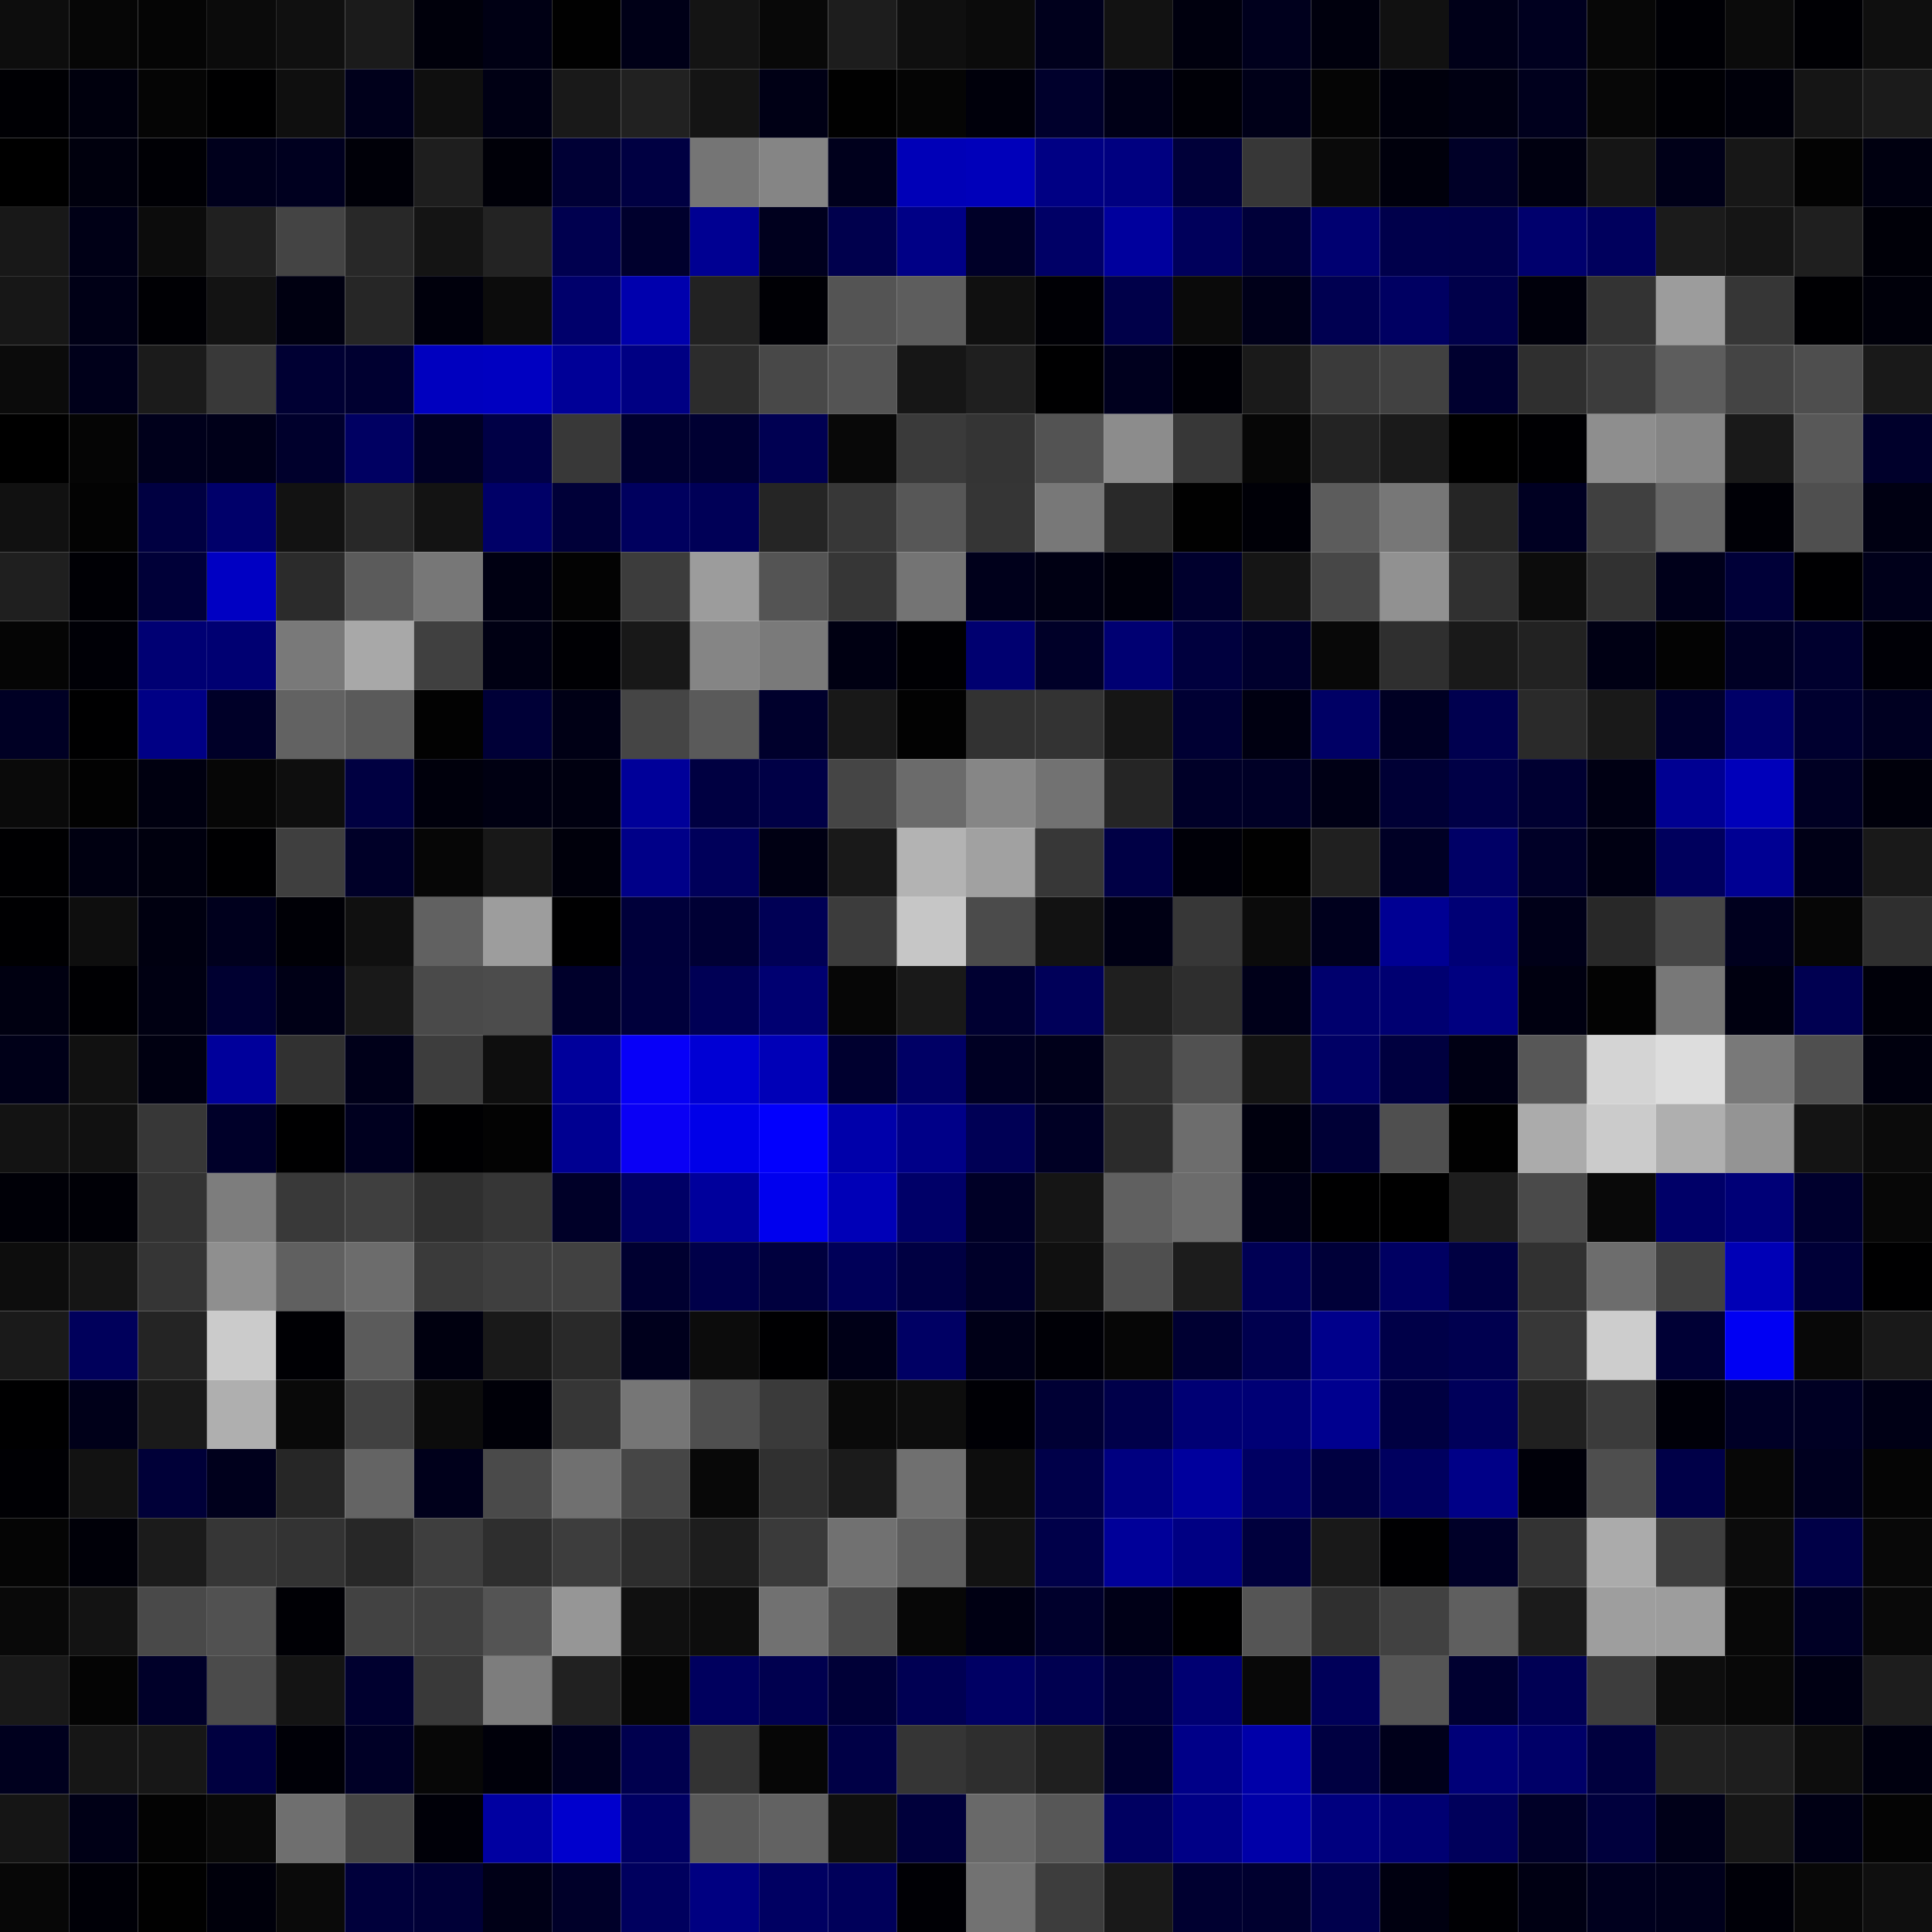 <svg xmlns="http://www.w3.org/2000/svg" width="56" height="56" viewBox="0 0 56 56"><g class="weights_image" id="node-181" stroke="none"><rect x="0" y="0" width="2" height="2" fill="#0d0d0d"/><rect x="2" y="0" width="2" height="2" fill="#060606"/><rect x="4" y="0" width="2" height="2" fill="#050505"/><rect x="6" y="0" width="2" height="2" fill="#0b0b0b"/><rect x="8" y="0" width="2" height="2" fill="#101010"/><rect x="10" y="0" width="2" height="2" fill="#1b1b1b"/><rect x="12" y="0" width="2" height="2" fill="#00000b"/><rect x="14" y="0" width="2" height="2" fill="#000014"/><rect x="16" y="0" width="2" height="2" fill="#010101"/><rect x="18" y="0" width="2" height="2" fill="#000017"/><rect x="20" y="0" width="2" height="2" fill="#141414"/><rect x="22" y="0" width="2" height="2" fill="#080808"/><rect x="24" y="0" width="2" height="2" fill="#1d1d1d"/><rect x="26" y="0" width="2" height="2" fill="#0f0f0f"/><rect x="28" y="0" width="2" height="2" fill="#0b0b0b"/><rect x="30" y="0" width="2" height="2" fill="#00001c"/><rect x="32" y="0" width="2" height="2" fill="#121212"/><rect x="34" y="0" width="2" height="2" fill="#00000e"/><rect x="36" y="0" width="2" height="2" fill="#00001d"/><rect x="38" y="0" width="2" height="2" fill="#00000d"/><rect x="40" y="0" width="2" height="2" fill="#111111"/><rect x="42" y="0" width="2" height="2" fill="#000018"/><rect x="44" y="0" width="2" height="2" fill="#00001f"/><rect x="46" y="0" width="2" height="2" fill="#070707"/><rect x="48" y="0" width="2" height="2" fill="#000005"/><rect x="50" y="0" width="2" height="2" fill="#0b0b0b"/><rect x="52" y="0" width="2" height="2" fill="#000004"/><rect x="54" y="0" width="2" height="2" fill="#0f0f0f"/><rect x="0" y="2" width="2" height="2" fill="#000004"/><rect x="2" y="2" width="2" height="2" fill="#00000d"/><rect x="4" y="2" width="2" height="2" fill="#050505"/><rect x="6" y="2" width="2" height="2" fill="#000001"/><rect x="8" y="2" width="2" height="2" fill="#0f0f0f"/><rect x="10" y="2" width="2" height="2" fill="#00001b"/><rect x="12" y="2" width="2" height="2" fill="#0f0f0f"/><rect x="14" y="2" width="2" height="2" fill="#000014"/><rect x="16" y="2" width="2" height="2" fill="#191919"/><rect x="18" y="2" width="2" height="2" fill="#212121"/><rect x="20" y="2" width="2" height="2" fill="#141414"/><rect x="22" y="2" width="2" height="2" fill="#000015"/><rect x="24" y="2" width="2" height="2" fill="#010101"/><rect x="26" y="2" width="2" height="2" fill="#050505"/><rect x="28" y="2" width="2" height="2" fill="#00000b"/><rect x="30" y="2" width="2" height="2" fill="#00002c"/><rect x="32" y="2" width="2" height="2" fill="#000017"/><rect x="34" y="2" width="2" height="2" fill="#000007"/><rect x="36" y="2" width="2" height="2" fill="#000018"/><rect x="38" y="2" width="2" height="2" fill="#050505"/><rect x="40" y="2" width="2" height="2" fill="#00000c"/><rect x="42" y="2" width="2" height="2" fill="#000012"/><rect x="44" y="2" width="2" height="2" fill="#00001d"/><rect x="46" y="2" width="2" height="2" fill="#070707"/><rect x="48" y="2" width="2" height="2" fill="#000005"/><rect x="50" y="2" width="2" height="2" fill="#00000a"/><rect x="52" y="2" width="2" height="2" fill="#151515"/><rect x="54" y="2" width="2" height="2" fill="#1b1b1b"/><rect x="0" y="4" width="2" height="2" fill="#000000"/><rect x="2" y="4" width="2" height="2" fill="#00000d"/><rect x="4" y="4" width="2" height="2" fill="#000005"/><rect x="6" y="4" width="2" height="2" fill="#00001c"/><rect x="8" y="4" width="2" height="2" fill="#00001f"/><rect x="10" y="4" width="2" height="2" fill="#000008"/><rect x="12" y="4" width="2" height="2" fill="#1e1e1e"/><rect x="14" y="4" width="2" height="2" fill="#000008"/><rect x="16" y="4" width="2" height="2" fill="#000035"/><rect x="18" y="4" width="2" height="2" fill="#000042"/><rect x="20" y="4" width="2" height="2" fill="#757575"/><rect x="22" y="4" width="2" height="2" fill="#858585"/><rect x="24" y="4" width="2" height="2" fill="#00001c"/><rect x="26" y="4" width="2" height="2" fill="#0000b7"/><rect x="28" y="4" width="2" height="2" fill="#0000ba"/><rect x="30" y="4" width="2" height="2" fill="#000084"/><rect x="32" y="4" width="2" height="2" fill="#000080"/><rect x="34" y="4" width="2" height="2" fill="#000039"/><rect x="36" y="4" width="2" height="2" fill="#373737"/><rect x="38" y="4" width="2" height="2" fill="#0a0a0a"/><rect x="40" y="4" width="2" height="2" fill="#00000c"/><rect x="42" y="4" width="2" height="2" fill="#000027"/><rect x="44" y="4" width="2" height="2" fill="#000010"/><rect x="46" y="4" width="2" height="2" fill="#151515"/><rect x="48" y="4" width="2" height="2" fill="#000018"/><rect x="50" y="4" width="2" height="2" fill="#171717"/><rect x="52" y="4" width="2" height="2" fill="#030303"/><rect x="54" y="4" width="2" height="2" fill="#000010"/><rect x="0" y="6" width="2" height="2" fill="#181818"/><rect x="2" y="6" width="2" height="2" fill="#000016"/><rect x="4" y="6" width="2" height="2" fill="#0c0c0c"/><rect x="6" y="6" width="2" height="2" fill="#202020"/><rect x="8" y="6" width="2" height="2" fill="#444444"/><rect x="10" y="6" width="2" height="2" fill="#282828"/><rect x="12" y="6" width="2" height="2" fill="#141414"/><rect x="14" y="6" width="2" height="2" fill="#232323"/><rect x="16" y="6" width="2" height="2" fill="#00004f"/><rect x="18" y="6" width="2" height="2" fill="#00002d"/><rect x="20" y="6" width="2" height="2" fill="#000092"/><rect x="22" y="6" width="2" height="2" fill="#00001e"/><rect x="24" y="6" width="2" height="2" fill="#00004d"/><rect x="26" y="6" width="2" height="2" fill="#000086"/><rect x="28" y="6" width="2" height="2" fill="#000028"/><rect x="30" y="6" width="2" height="2" fill="#000066"/><rect x="32" y="6" width="2" height="2" fill="#00009d"/><rect x="34" y="6" width="2" height="2" fill="#00005b"/><rect x="36" y="6" width="2" height="2" fill="#000039"/><rect x="38" y="6" width="2" height="2" fill="#000071"/><rect x="40" y="6" width="2" height="2" fill="#00004b"/><rect x="42" y="6" width="2" height="2" fill="#00004a"/><rect x="44" y="6" width="2" height="2" fill="#00006d"/><rect x="46" y="6" width="2" height="2" fill="#00005d"/><rect x="48" y="6" width="2" height="2" fill="#1b1b1b"/><rect x="50" y="6" width="2" height="2" fill="#151515"/><rect x="52" y="6" width="2" height="2" fill="#1f1f1f"/><rect x="54" y="6" width="2" height="2" fill="#000008"/><rect x="0" y="8" width="2" height="2" fill="#171717"/><rect x="2" y="8" width="2" height="2" fill="#000016"/><rect x="4" y="8" width="2" height="2" fill="#000004"/><rect x="6" y="8" width="2" height="2" fill="#131313"/><rect x="8" y="8" width="2" height="2" fill="#000011"/><rect x="10" y="8" width="2" height="2" fill="#262626"/><rect x="12" y="8" width="2" height="2" fill="#00000c"/><rect x="14" y="8" width="2" height="2" fill="#0c0c0c"/><rect x="16" y="8" width="2" height="2" fill="#00006b"/><rect x="18" y="8" width="2" height="2" fill="#0000ad"/><rect x="20" y="8" width="2" height="2" fill="#222222"/><rect x="22" y="8" width="2" height="2" fill="#000005"/><rect x="24" y="8" width="2" height="2" fill="#545454"/><rect x="26" y="8" width="2" height="2" fill="#5d5d5d"/><rect x="28" y="8" width="2" height="2" fill="#101010"/><rect x="30" y="8" width="2" height="2" fill="#000005"/><rect x="32" y="8" width="2" height="2" fill="#000049"/><rect x="34" y="8" width="2" height="2" fill="#0a0a0a"/><rect x="36" y="8" width="2" height="2" fill="#000019"/><rect x="38" y="8" width="2" height="2" fill="#000051"/><rect x="40" y="8" width="2" height="2" fill="#000062"/><rect x="42" y="8" width="2" height="2" fill="#00004a"/><rect x="44" y="8" width="2" height="2" fill="#00000b"/><rect x="46" y="8" width="2" height="2" fill="#333333"/><rect x="48" y="8" width="2" height="2" fill="#9c9c9c"/><rect x="50" y="8" width="2" height="2" fill="#363636"/><rect x="52" y="8" width="2" height="2" fill="#000003"/><rect x="54" y="8" width="2" height="2" fill="#00000a"/><rect x="0" y="10" width="2" height="2" fill="#0b0b0b"/><rect x="2" y="10" width="2" height="2" fill="#00001a"/><rect x="4" y="10" width="2" height="2" fill="#1b1b1b"/><rect x="6" y="10" width="2" height="2" fill="#393939"/><rect x="8" y="10" width="2" height="2" fill="#000033"/><rect x="10" y="10" width="2" height="2" fill="#000030"/><rect x="12" y="10" width="2" height="2" fill="#0000bf"/><rect x="14" y="10" width="2" height="2" fill="#0000c1"/><rect x="16" y="10" width="2" height="2" fill="#000097"/><rect x="18" y="10" width="2" height="2" fill="#000083"/><rect x="20" y="10" width="2" height="2" fill="#2c2c2c"/><rect x="22" y="10" width="2" height="2" fill="#484848"/><rect x="24" y="10" width="2" height="2" fill="#545454"/><rect x="26" y="10" width="2" height="2" fill="#161616"/><rect x="28" y="10" width="2" height="2" fill="#1f1f1f"/><rect x="30" y="10" width="2" height="2" fill="#000001"/><rect x="32" y="10" width="2" height="2" fill="#00001e"/><rect x="34" y="10" width="2" height="2" fill="#000006"/><rect x="36" y="10" width="2" height="2" fill="#1a1a1a"/><rect x="38" y="10" width="2" height="2" fill="#3a3a3a"/><rect x="40" y="10" width="2" height="2" fill="#414141"/><rect x="42" y="10" width="2" height="2" fill="#00002f"/><rect x="44" y="10" width="2" height="2" fill="#2f2f2f"/><rect x="46" y="10" width="2" height="2" fill="#3c3c3c"/><rect x="48" y="10" width="2" height="2" fill="#5d5d5d"/><rect x="50" y="10" width="2" height="2" fill="#444444"/><rect x="52" y="10" width="2" height="2" fill="#4e4e4e"/><rect x="54" y="10" width="2" height="2" fill="#191919"/><rect x="0" y="12" width="2" height="2" fill="#000000"/><rect x="2" y="12" width="2" height="2" fill="#050505"/><rect x="4" y="12" width="2" height="2" fill="#00001b"/><rect x="6" y="12" width="2" height="2" fill="#000019"/><rect x="8" y="12" width="2" height="2" fill="#00002c"/><rect x="10" y="12" width="2" height="2" fill="#000062"/><rect x="12" y="12" width="2" height="2" fill="#000025"/><rect x="14" y="12" width="2" height="2" fill="#000046"/><rect x="16" y="12" width="2" height="2" fill="#383838"/><rect x="18" y="12" width="2" height="2" fill="#00002f"/><rect x="20" y="12" width="2" height="2" fill="#000032"/><rect x="22" y="12" width="2" height="2" fill="#000052"/><rect x="24" y="12" width="2" height="2" fill="#080808"/><rect x="26" y="12" width="2" height="2" fill="#3a3a3a"/><rect x="28" y="12" width="2" height="2" fill="#343434"/><rect x="30" y="12" width="2" height="2" fill="#535353"/><rect x="32" y="12" width="2" height="2" fill="#8c8c8c"/><rect x="34" y="12" width="2" height="2" fill="#373737"/><rect x="36" y="12" width="2" height="2" fill="#060606"/><rect x="38" y="12" width="2" height="2" fill="#232323"/><rect x="40" y="12" width="2" height="2" fill="#1a1a1a"/><rect x="42" y="12" width="2" height="2" fill="#000000"/><rect x="44" y="12" width="2" height="2" fill="#000003"/><rect x="46" y="12" width="2" height="2" fill="#8e8e8e"/><rect x="48" y="12" width="2" height="2" fill="#858585"/><rect x="50" y="12" width="2" height="2" fill="#191919"/><rect x="52" y="12" width="2" height="2" fill="#585858"/><rect x="54" y="12" width="2" height="2" fill="#00002b"/><rect x="0" y="14" width="2" height="2" fill="#111111"/><rect x="2" y="14" width="2" height="2" fill="#030303"/><rect x="4" y="14" width="2" height="2" fill="#000041"/><rect x="6" y="14" width="2" height="2" fill="#00006a"/><rect x="8" y="14" width="2" height="2" fill="#121212"/><rect x="10" y="14" width="2" height="2" fill="#282828"/><rect x="12" y="14" width="2" height="2" fill="#131313"/><rect x="14" y="14" width="2" height="2" fill="#000067"/><rect x="16" y="14" width="2" height="2" fill="#000038"/><rect x="18" y="14" width="2" height="2" fill="#00005e"/><rect x="20" y="14" width="2" height="2" fill="#000057"/><rect x="22" y="14" width="2" height="2" fill="#252525"/><rect x="24" y="14" width="2" height="2" fill="#373737"/><rect x="26" y="14" width="2" height="2" fill="#575757"/><rect x="28" y="14" width="2" height="2" fill="#353535"/><rect x="30" y="14" width="2" height="2" fill="#787878"/><rect x="32" y="14" width="2" height="2" fill="#292929"/><rect x="34" y="14" width="2" height="2" fill="#010101"/><rect x="36" y="14" width="2" height="2" fill="#000007"/><rect x="38" y="14" width="2" height="2" fill="#5c5c5c"/><rect x="40" y="14" width="2" height="2" fill="#777777"/><rect x="42" y="14" width="2" height="2" fill="#252525"/><rect x="44" y="14" width="2" height="2" fill="#000022"/><rect x="46" y="14" width="2" height="2" fill="#404040"/><rect x="48" y="14" width="2" height="2" fill="#676767"/><rect x="50" y="14" width="2" height="2" fill="#000006"/><rect x="52" y="14" width="2" height="2" fill="#4f4f4f"/><rect x="54" y="14" width="2" height="2" fill="#000012"/><rect x="0" y="16" width="2" height="2" fill="#1f1f1f"/><rect x="2" y="16" width="2" height="2" fill="#000005"/><rect x="4" y="16" width="2" height="2" fill="#000038"/><rect x="6" y="16" width="2" height="2" fill="#0000c3"/><rect x="8" y="16" width="2" height="2" fill="#2b2b2b"/><rect x="10" y="16" width="2" height="2" fill="#5b5b5b"/><rect x="12" y="16" width="2" height="2" fill="#777777"/><rect x="14" y="16" width="2" height="2" fill="#000012"/><rect x="16" y="16" width="2" height="2" fill="#030303"/><rect x="18" y="16" width="2" height="2" fill="#3c3c3c"/><rect x="20" y="16" width="2" height="2" fill="#9c9c9c"/><rect x="22" y="16" width="2" height="2" fill="#545454"/><rect x="24" y="16" width="2" height="2" fill="#363636"/><rect x="26" y="16" width="2" height="2" fill="#747474"/><rect x="28" y="16" width="2" height="2" fill="#00001b"/><rect x="30" y="16" width="2" height="2" fill="#000013"/><rect x="32" y="16" width="2" height="2" fill="#00000b"/><rect x="34" y="16" width="2" height="2" fill="#00002d"/><rect x="36" y="16" width="2" height="2" fill="#151515"/><rect x="38" y="16" width="2" height="2" fill="#474747"/><rect x="40" y="16" width="2" height="2" fill="#919191"/><rect x="42" y="16" width="2" height="2" fill="#303030"/><rect x="44" y="16" width="2" height="2" fill="#0c0c0c"/><rect x="46" y="16" width="2" height="2" fill="#313131"/><rect x="48" y="16" width="2" height="2" fill="#00001a"/><rect x="50" y="16" width="2" height="2" fill="#000038"/><rect x="52" y="16" width="2" height="2" fill="#000002"/><rect x="54" y="16" width="2" height="2" fill="#00001a"/><rect x="0" y="18" width="2" height="2" fill="#050505"/><rect x="2" y="18" width="2" height="2" fill="#000006"/><rect x="4" y="18" width="2" height="2" fill="#000073"/><rect x="6" y="18" width="2" height="2" fill="#000072"/><rect x="8" y="18" width="2" height="2" fill="#797979"/><rect x="10" y="18" width="2" height="2" fill="#a8a8a8"/><rect x="12" y="18" width="2" height="2" fill="#404040"/><rect x="14" y="18" width="2" height="2" fill="#000013"/><rect x="16" y="18" width="2" height="2" fill="#000004"/><rect x="18" y="18" width="2" height="2" fill="#181818"/><rect x="20" y="18" width="2" height="2" fill="#858585"/><rect x="22" y="18" width="2" height="2" fill="#7a7a7a"/><rect x="24" y="18" width="2" height="2" fill="#000012"/><rect x="26" y="18" width="2" height="2" fill="#000004"/><rect x="28" y="18" width="2" height="2" fill="#000070"/><rect x="30" y="18" width="2" height="2" fill="#000028"/><rect x="32" y="18" width="2" height="2" fill="#000072"/><rect x="34" y="18" width="2" height="2" fill="#00003e"/><rect x="36" y="18" width="2" height="2" fill="#00002d"/><rect x="38" y="18" width="2" height="2" fill="#080808"/><rect x="40" y="18" width="2" height="2" fill="#2f2f2f"/><rect x="42" y="18" width="2" height="2" fill="#191919"/><rect x="44" y="18" width="2" height="2" fill="#222222"/><rect x="46" y="18" width="2" height="2" fill="#000014"/><rect x="48" y="18" width="2" height="2" fill="#030303"/><rect x="50" y="18" width="2" height="2" fill="#000025"/><rect x="52" y="18" width="2" height="2" fill="#00002e"/><rect x="54" y="18" width="2" height="2" fill="#000006"/><rect x="0" y="20" width="2" height="2" fill="#000024"/><rect x="2" y="20" width="2" height="2" fill="#000001"/><rect x="4" y="20" width="2" height="2" fill="#000085"/><rect x="6" y="20" width="2" height="2" fill="#000028"/><rect x="8" y="20" width="2" height="2" fill="#626262"/><rect x="10" y="20" width="2" height="2" fill="#5a5a5a"/><rect x="12" y="20" width="2" height="2" fill="#020202"/><rect x="14" y="20" width="2" height="2" fill="#000037"/><rect x="16" y="20" width="2" height="2" fill="#000015"/><rect x="18" y="20" width="2" height="2" fill="#454545"/><rect x="20" y="20" width="2" height="2" fill="#5a5a5a"/><rect x="22" y="20" width="2" height="2" fill="#00002c"/><rect x="24" y="20" width="2" height="2" fill="#181818"/><rect x="26" y="20" width="2" height="2" fill="#020202"/><rect x="28" y="20" width="2" height="2" fill="#323232"/><rect x="30" y="20" width="2" height="2" fill="#333333"/><rect x="32" y="20" width="2" height="2" fill="#151515"/><rect x="34" y="20" width="2" height="2" fill="#000033"/><rect x="36" y="20" width="2" height="2" fill="#000011"/><rect x="38" y="20" width="2" height="2" fill="#000065"/><rect x="40" y="20" width="2" height="2" fill="#000023"/><rect x="42" y="20" width="2" height="2" fill="#00004f"/><rect x="44" y="20" width="2" height="2" fill="#2a2a2a"/><rect x="46" y="20" width="2" height="2" fill="#191919"/><rect x="48" y="20" width="2" height="2" fill="#00002c"/><rect x="50" y="20" width="2" height="2" fill="#000068"/><rect x="52" y="20" width="2" height="2" fill="#00002f"/><rect x="54" y="20" width="2" height="2" fill="#000021"/><rect x="0" y="22" width="2" height="2" fill="#0a0a0a"/><rect x="2" y="22" width="2" height="2" fill="#020202"/><rect x="4" y="22" width="2" height="2" fill="#000010"/><rect x="6" y="22" width="2" height="2" fill="#060606"/><rect x="8" y="22" width="2" height="2" fill="#0e0e0e"/><rect x="10" y="22" width="2" height="2" fill="#000041"/><rect x="12" y="22" width="2" height="2" fill="#00000c"/><rect x="14" y="22" width="2" height="2" fill="#000012"/><rect x="16" y="22" width="2" height="2" fill="#000010"/><rect x="18" y="22" width="2" height="2" fill="#000099"/><rect x="20" y="22" width="2" height="2" fill="#000041"/><rect x="22" y="22" width="2" height="2" fill="#000046"/><rect x="24" y="22" width="2" height="2" fill="#454545"/><rect x="26" y="22" width="2" height="2" fill="#6b6b6b"/><rect x="28" y="22" width="2" height="2" fill="#868686"/><rect x="30" y="22" width="2" height="2" fill="#727272"/><rect x="32" y="22" width="2" height="2" fill="#252525"/><rect x="34" y="22" width="2" height="2" fill="#000028"/><rect x="36" y="22" width="2" height="2" fill="#000026"/><rect x="38" y="22" width="2" height="2" fill="#000015"/><rect x="40" y="22" width="2" height="2" fill="#000035"/><rect x="42" y="22" width="2" height="2" fill="#000046"/><rect x="44" y="22" width="2" height="2" fill="#000031"/><rect x="46" y="22" width="2" height="2" fill="#000013"/><rect x="48" y="22" width="2" height="2" fill="#000092"/><rect x="50" y="22" width="2" height="2" fill="#0000ba"/><rect x="52" y="22" width="2" height="2" fill="#000023"/><rect x="54" y="22" width="2" height="2" fill="#00000b"/><rect x="0" y="24" width="2" height="2" fill="#000002"/><rect x="2" y="24" width="2" height="2" fill="#000011"/><rect x="4" y="24" width="2" height="2" fill="#00000e"/><rect x="6" y="24" width="2" height="2" fill="#000002"/><rect x="8" y="24" width="2" height="2" fill="#3f3f3f"/><rect x="10" y="24" width="2" height="2" fill="#000028"/><rect x="12" y="24" width="2" height="2" fill="#060606"/><rect x="14" y="24" width="2" height="2" fill="#181818"/><rect x="16" y="24" width="2" height="2" fill="#00000b"/><rect x="18" y="24" width="2" height="2" fill="#000088"/><rect x="20" y="24" width="2" height="2" fill="#00005a"/><rect x="22" y="24" width="2" height="2" fill="#000013"/><rect x="24" y="24" width="2" height="2" fill="#191919"/><rect x="26" y="24" width="2" height="2" fill="#b3b3b3"/><rect x="28" y="24" width="2" height="2" fill="#a1a1a1"/><rect x="30" y="24" width="2" height="2" fill="#373737"/><rect x="32" y="24" width="2" height="2" fill="#000045"/><rect x="34" y="24" width="2" height="2" fill="#000008"/><rect x="36" y="24" width="2" height="2" fill="#010101"/><rect x="38" y="24" width="2" height="2" fill="#202020"/><rect x="40" y="24" width="2" height="2" fill="#000025"/><rect x="42" y="24" width="2" height="2" fill="#000066"/><rect x="44" y="24" width="2" height="2" fill="#000027"/><rect x="46" y="24" width="2" height="2" fill="#000012"/><rect x="48" y="24" width="2" height="2" fill="#00005d"/><rect x="50" y="24" width="2" height="2" fill="#000093"/><rect x="52" y="24" width="2" height="2" fill="#000016"/><rect x="54" y="24" width="2" height="2" fill="#191919"/><rect x="0" y="26" width="2" height="2" fill="#000002"/><rect x="2" y="26" width="2" height="2" fill="#0e0e0e"/><rect x="4" y="26" width="2" height="2" fill="#000010"/><rect x="6" y="26" width="2" height="2" fill="#00001d"/><rect x="8" y="26" width="2" height="2" fill="#000006"/><rect x="10" y="26" width="2" height="2" fill="#101010"/><rect x="12" y="26" width="2" height="2" fill="#616161"/><rect x="14" y="26" width="2" height="2" fill="#9d9d9d"/><rect x="16" y="26" width="2" height="2" fill="#000001"/><rect x="18" y="26" width="2" height="2" fill="#00003a"/><rect x="20" y="26" width="2" height="2" fill="#000034"/><rect x="22" y="26" width="2" height="2" fill="#000055"/><rect x="24" y="26" width="2" height="2" fill="#3c3c3c"/><rect x="26" y="26" width="2" height="2" fill="#c6c6c6"/><rect x="28" y="26" width="2" height="2" fill="#4b4b4b"/><rect x="30" y="26" width="2" height="2" fill="#121212"/><rect x="32" y="26" width="2" height="2" fill="#000014"/><rect x="34" y="26" width="2" height="2" fill="#373737"/><rect x="36" y="26" width="2" height="2" fill="#0b0b0b"/><rect x="38" y="26" width="2" height="2" fill="#00001d"/><rect x="40" y="26" width="2" height="2" fill="#000093"/><rect x="42" y="26" width="2" height="2" fill="#000075"/><rect x="44" y="26" width="2" height="2" fill="#000018"/><rect x="46" y="26" width="2" height="2" fill="#282828"/><rect x="48" y="26" width="2" height="2" fill="#464646"/><rect x="50" y="26" width="2" height="2" fill="#00001e"/><rect x="52" y="26" width="2" height="2" fill="#060606"/><rect x="54" y="26" width="2" height="2" fill="#2f2f2f"/><rect x="0" y="28" width="2" height="2" fill="#000011"/><rect x="2" y="28" width="2" height="2" fill="#000003"/><rect x="4" y="28" width="2" height="2" fill="#000012"/><rect x="6" y="28" width="2" height="2" fill="#000031"/><rect x="8" y="28" width="2" height="2" fill="#000016"/><rect x="10" y="28" width="2" height="2" fill="#191919"/><rect x="12" y="28" width="2" height="2" fill="#4a4a4a"/><rect x="14" y="28" width="2" height="2" fill="#4c4c4c"/><rect x="16" y="28" width="2" height="2" fill="#00002b"/><rect x="18" y="28" width="2" height="2" fill="#00003b"/><rect x="20" y="28" width="2" height="2" fill="#000055"/><rect x="22" y="28" width="2" height="2" fill="#000071"/><rect x="24" y="28" width="2" height="2" fill="#060606"/><rect x="26" y="28" width="2" height="2" fill="#191919"/><rect x="28" y="28" width="2" height="2" fill="#000031"/><rect x="30" y="28" width="2" height="2" fill="#000059"/><rect x="32" y="28" width="2" height="2" fill="#1f1f1f"/><rect x="34" y="28" width="2" height="2" fill="#2e2e2e"/><rect x="36" y="28" width="2" height="2" fill="#000019"/><rect x="38" y="28" width="2" height="2" fill="#00006d"/><rect x="40" y="28" width="2" height="2" fill="#000071"/><rect x="42" y="28" width="2" height="2" fill="#000080"/><rect x="44" y="28" width="2" height="2" fill="#000010"/><rect x="46" y="28" width="2" height="2" fill="#030303"/><rect x="48" y="28" width="2" height="2" fill="#787878"/><rect x="50" y="28" width="2" height="2" fill="#000010"/><rect x="52" y="28" width="2" height="2" fill="#000051"/><rect x="54" y="28" width="2" height="2" fill="#000009"/><rect x="0" y="30" width="2" height="2" fill="#000018"/><rect x="2" y="30" width="2" height="2" fill="#111111"/><rect x="4" y="30" width="2" height="2" fill="#000011"/><rect x="6" y="30" width="2" height="2" fill="#00009b"/><rect x="8" y="30" width="2" height="2" fill="#313131"/><rect x="10" y="30" width="2" height="2" fill="#000019"/><rect x="12" y="30" width="2" height="2" fill="#3d3d3d"/><rect x="14" y="30" width="2" height="2" fill="#0e0e0e"/><rect x="16" y="30" width="2" height="2" fill="#00009b"/><rect x="18" y="30" width="2" height="2" fill="#0700f8"/><rect x="20" y="30" width="2" height="2" fill="#0000d4"/><rect x="22" y="30" width="2" height="2" fill="#0000b7"/><rect x="24" y="30" width="2" height="2" fill="#00002f"/><rect x="26" y="30" width="2" height="2" fill="#000065"/><rect x="28" y="30" width="2" height="2" fill="#000023"/><rect x="30" y="30" width="2" height="2" fill="#00001a"/><rect x="32" y="30" width="2" height="2" fill="#303030"/><rect x="34" y="30" width="2" height="2" fill="#515151"/><rect x="36" y="30" width="2" height="2" fill="#131313"/><rect x="38" y="30" width="2" height="2" fill="#000065"/><rect x="40" y="30" width="2" height="2" fill="#00003f"/><rect x="42" y="30" width="2" height="2" fill="#000014"/><rect x="44" y="30" width="2" height="2" fill="#575757"/><rect x="46" y="30" width="2" height="2" fill="#d4d4d4"/><rect x="48" y="30" width="2" height="2" fill="#dddddd"/><rect x="50" y="30" width="2" height="2" fill="#797979"/><rect x="52" y="30" width="2" height="2" fill="#4f4f4f"/><rect x="54" y="30" width="2" height="2" fill="#00000e"/><rect x="0" y="32" width="2" height="2" fill="#131313"/><rect x="2" y="32" width="2" height="2" fill="#111111"/><rect x="4" y="32" width="2" height="2" fill="#373737"/><rect x="6" y="32" width="2" height="2" fill="#000029"/><rect x="8" y="32" width="2" height="2" fill="#000001"/><rect x="10" y="32" width="2" height="2" fill="#00001f"/><rect x="12" y="32" width="2" height="2" fill="#000002"/><rect x="14" y="32" width="2" height="2" fill="#030303"/><rect x="16" y="32" width="2" height="2" fill="#000091"/><rect x="18" y="32" width="2" height="2" fill="#0a00f5"/><rect x="20" y="32" width="2" height="2" fill="#0000e8"/><rect x="22" y="32" width="2" height="2" fill="#0200fd"/><rect x="24" y="32" width="2" height="2" fill="#0000aa"/><rect x="26" y="32" width="2" height="2" fill="#000088"/><rect x="28" y="32" width="2" height="2" fill="#000055"/><rect x="30" y="32" width="2" height="2" fill="#000024"/><rect x="32" y="32" width="2" height="2" fill="#2b2b2b"/><rect x="34" y="32" width="2" height="2" fill="#6d6d6d"/><rect x="36" y="32" width="2" height="2" fill="#00000e"/><rect x="38" y="32" width="2" height="2" fill="#000036"/><rect x="40" y="32" width="2" height="2" fill="#4f4f4f"/><rect x="42" y="32" width="2" height="2" fill="#010101"/><rect x="44" y="32" width="2" height="2" fill="#ababab"/><rect x="46" y="32" width="2" height="2" fill="#cbcbcb"/><rect x="48" y="32" width="2" height="2" fill="#afafaf"/><rect x="50" y="32" width="2" height="2" fill="#949494"/><rect x="52" y="32" width="2" height="2" fill="#141414"/><rect x="54" y="32" width="2" height="2" fill="#0b0b0b"/><rect x="0" y="34" width="2" height="2" fill="#000007"/><rect x="2" y="34" width="2" height="2" fill="#000006"/><rect x="4" y="34" width="2" height="2" fill="#333333"/><rect x="6" y="34" width="2" height="2" fill="#7d7d7d"/><rect x="8" y="34" width="2" height="2" fill="#393939"/><rect x="10" y="34" width="2" height="2" fill="#3f3f3f"/><rect x="12" y="34" width="2" height="2" fill="#2f2f2f"/><rect x="14" y="34" width="2" height="2" fill="#363636"/><rect x="16" y="34" width="2" height="2" fill="#000028"/><rect x="18" y="34" width="2" height="2" fill="#000066"/><rect x="20" y="34" width="2" height="2" fill="#00009c"/><rect x="22" y="34" width="2" height="2" fill="#0000ee"/><rect x="24" y="34" width="2" height="2" fill="#0000b7"/><rect x="26" y="34" width="2" height="2" fill="#000068"/><rect x="28" y="34" width="2" height="2" fill="#000026"/><rect x="30" y="34" width="2" height="2" fill="#151515"/><rect x="32" y="34" width="2" height="2" fill="#606060"/><rect x="34" y="34" width="2" height="2" fill="#6c6c6c"/><rect x="36" y="34" width="2" height="2" fill="#000016"/><rect x="38" y="34" width="2" height="2" fill="#000001"/><rect x="40" y="34" width="2" height="2" fill="#000000"/><rect x="42" y="34" width="2" height="2" fill="#1d1d1d"/><rect x="44" y="34" width="2" height="2" fill="#4a4a4a"/><rect x="46" y="34" width="2" height="2" fill="#090909"/><rect x="48" y="34" width="2" height="2" fill="#000068"/><rect x="50" y="34" width="2" height="2" fill="#000077"/><rect x="52" y="34" width="2" height="2" fill="#00002d"/><rect x="54" y="34" width="2" height="2" fill="#070707"/><rect x="0" y="36" width="2" height="2" fill="#0d0d0d"/><rect x="2" y="36" width="2" height="2" fill="#151515"/><rect x="4" y="36" width="2" height="2" fill="#353535"/><rect x="6" y="36" width="2" height="2" fill="#8f8f8f"/><rect x="8" y="36" width="2" height="2" fill="#606060"/><rect x="10" y="36" width="2" height="2" fill="#6c6c6c"/><rect x="12" y="36" width="2" height="2" fill="#3a3a3a"/><rect x="14" y="36" width="2" height="2" fill="#3f3f3f"/><rect x="16" y="36" width="2" height="2" fill="#414141"/><rect x="18" y="36" width="2" height="2" fill="#000030"/><rect x="20" y="36" width="2" height="2" fill="#000049"/><rect x="22" y="36" width="2" height="2" fill="#00003e"/><rect x="24" y="36" width="2" height="2" fill="#000058"/><rect x="26" y="36" width="2" height="2" fill="#000042"/><rect x="28" y="36" width="2" height="2" fill="#000029"/><rect x="30" y="36" width="2" height="2" fill="#101010"/><rect x="32" y="36" width="2" height="2" fill="#4f4f4f"/><rect x="34" y="36" width="2" height="2" fill="#1c1c1c"/><rect x="36" y="36" width="2" height="2" fill="#000054"/><rect x="38" y="36" width="2" height="2" fill="#000038"/><rect x="40" y="36" width="2" height="2" fill="#000062"/><rect x="42" y="36" width="2" height="2" fill="#000042"/><rect x="44" y="36" width="2" height="2" fill="#313131"/><rect x="46" y="36" width="2" height="2" fill="#6d6d6d"/><rect x="48" y="36" width="2" height="2" fill="#414141"/><rect x="50" y="36" width="2" height="2" fill="#0000b6"/><rect x="52" y="36" width="2" height="2" fill="#000037"/><rect x="54" y="36" width="2" height="2" fill="#000001"/><rect x="0" y="38" width="2" height="2" fill="#1a1a1a"/><rect x="2" y="38" width="2" height="2" fill="#00005b"/><rect x="4" y="38" width="2" height="2" fill="#242424"/><rect x="6" y="38" width="2" height="2" fill="#cbcbcb"/><rect x="8" y="38" width="2" height="2" fill="#000004"/><rect x="10" y="38" width="2" height="2" fill="#5b5b5b"/><rect x="12" y="38" width="2" height="2" fill="#00000f"/><rect x="14" y="38" width="2" height="2" fill="#191919"/><rect x="16" y="38" width="2" height="2" fill="#292929"/><rect x="18" y="38" width="2" height="2" fill="#00001c"/><rect x="20" y="38" width="2" height="2" fill="#0c0c0c"/><rect x="22" y="38" width="2" height="2" fill="#000002"/><rect x="24" y="38" width="2" height="2" fill="#000017"/><rect x="26" y="38" width="2" height="2" fill="#000064"/><rect x="28" y="38" width="2" height="2" fill="#000017"/><rect x="30" y="38" width="2" height="2" fill="#000006"/><rect x="32" y="38" width="2" height="2" fill="#060606"/><rect x="34" y="38" width="2" height="2" fill="#000032"/><rect x="36" y="38" width="2" height="2" fill="#00004e"/><rect x="38" y="38" width="2" height="2" fill="#00008b"/><rect x="40" y="38" width="2" height="2" fill="#000048"/><rect x="42" y="38" width="2" height="2" fill="#00004f"/><rect x="44" y="38" width="2" height="2" fill="#373737"/><rect x="46" y="38" width="2" height="2" fill="#cdcdcd"/><rect x="48" y="38" width="2" height="2" fill="#000035"/><rect x="50" y="38" width="2" height="2" fill="#0000f3"/><rect x="52" y="38" width="2" height="2" fill="#080808"/><rect x="54" y="38" width="2" height="2" fill="#191919"/><rect x="0" y="40" width="2" height="2" fill="#000001"/><rect x="2" y="40" width="2" height="2" fill="#000019"/><rect x="4" y="40" width="2" height="2" fill="#1a1a1a"/><rect x="6" y="40" width="2" height="2" fill="#afafaf"/><rect x="8" y="40" width="2" height="2" fill="#090909"/><rect x="10" y="40" width="2" height="2" fill="#414141"/><rect x="12" y="40" width="2" height="2" fill="#0c0c0c"/><rect x="14" y="40" width="2" height="2" fill="#000008"/><rect x="16" y="40" width="2" height="2" fill="#363636"/><rect x="18" y="40" width="2" height="2" fill="#767676"/><rect x="20" y="40" width="2" height="2" fill="#4f4f4f"/><rect x="22" y="40" width="2" height="2" fill="#3a3a3a"/><rect x="24" y="40" width="2" height="2" fill="#0a0a0a"/><rect x="26" y="40" width="2" height="2" fill="#0d0d0d"/><rect x="28" y="40" width="2" height="2" fill="#000005"/><rect x="30" y="40" width="2" height="2" fill="#000034"/><rect x="32" y="40" width="2" height="2" fill="#00004a"/><rect x="34" y="40" width="2" height="2" fill="#000074"/><rect x="36" y="40" width="2" height="2" fill="#000075"/><rect x="38" y="40" width="2" height="2" fill="#00008f"/><rect x="40" y="40" width="2" height="2" fill="#000041"/><rect x="42" y="40" width="2" height="2" fill="#00005a"/><rect x="44" y="40" width="2" height="2" fill="#202020"/><rect x="46" y="40" width="2" height="2" fill="#3b3b3b"/><rect x="48" y="40" width="2" height="2" fill="#000009"/><rect x="50" y="40" width="2" height="2" fill="#000026"/><rect x="52" y="40" width="2" height="2" fill="#000023"/><rect x="54" y="40" width="2" height="2" fill="#000015"/><rect x="0" y="42" width="2" height="2" fill="#000004"/><rect x="2" y="42" width="2" height="2" fill="#121212"/><rect x="4" y="42" width="2" height="2" fill="#000038"/><rect x="6" y="42" width="2" height="2" fill="#00001c"/><rect x="8" y="42" width="2" height="2" fill="#262626"/><rect x="10" y="42" width="2" height="2" fill="#646464"/><rect x="12" y="42" width="2" height="2" fill="#00001b"/><rect x="14" y="42" width="2" height="2" fill="#4a4a4a"/><rect x="16" y="42" width="2" height="2" fill="#707070"/><rect x="18" y="42" width="2" height="2" fill="#464646"/><rect x="20" y="42" width="2" height="2" fill="#080808"/><rect x="22" y="42" width="2" height="2" fill="#303030"/><rect x="24" y="42" width="2" height="2" fill="#1b1b1b"/><rect x="26" y="42" width="2" height="2" fill="#707070"/><rect x="28" y="42" width="2" height="2" fill="#0d0d0d"/><rect x="30" y="42" width="2" height="2" fill="#000049"/><rect x="32" y="42" width="2" height="2" fill="#000080"/><rect x="34" y="42" width="2" height="2" fill="#00009d"/><rect x="36" y="42" width="2" height="2" fill="#000062"/><rect x="38" y="42" width="2" height="2" fill="#000041"/><rect x="40" y="42" width="2" height="2" fill="#00005f"/><rect x="42" y="42" width="2" height="2" fill="#000087"/><rect x="44" y="42" width="2" height="2" fill="#000009"/><rect x="46" y="42" width="2" height="2" fill="#4e4e4e"/><rect x="48" y="42" width="2" height="2" fill="#000048"/><rect x="50" y="42" width="2" height="2" fill="#070707"/><rect x="52" y="42" width="2" height="2" fill="#00001f"/><rect x="54" y="42" width="2" height="2" fill="#050505"/><rect x="0" y="44" width="2" height="2" fill="#050505"/><rect x="2" y="44" width="2" height="2" fill="#000008"/><rect x="4" y="44" width="2" height="2" fill="#1b1b1b"/><rect x="6" y="44" width="2" height="2" fill="#363636"/><rect x="8" y="44" width="2" height="2" fill="#333333"/><rect x="10" y="44" width="2" height="2" fill="#272727"/><rect x="12" y="44" width="2" height="2" fill="#3e3e3e"/><rect x="14" y="44" width="2" height="2" fill="#2e2e2e"/><rect x="16" y="44" width="2" height="2" fill="#3d3d3d"/><rect x="18" y="44" width="2" height="2" fill="#2d2d2d"/><rect x="20" y="44" width="2" height="2" fill="#1d1d1d"/><rect x="22" y="44" width="2" height="2" fill="#3a3a3a"/><rect x="24" y="44" width="2" height="2" fill="#717171"/><rect x="26" y="44" width="2" height="2" fill="#5f5f5f"/><rect x="28" y="44" width="2" height="2" fill="#121212"/><rect x="30" y="44" width="2" height="2" fill="#000049"/><rect x="32" y="44" width="2" height="2" fill="#000099"/><rect x="34" y="44" width="2" height="2" fill="#000083"/><rect x="36" y="44" width="2" height="2" fill="#00003d"/><rect x="38" y="44" width="2" height="2" fill="#191919"/><rect x="40" y="44" width="2" height="2" fill="#000002"/><rect x="42" y="44" width="2" height="2" fill="#000028"/><rect x="44" y="44" width="2" height="2" fill="#333333"/><rect x="46" y="44" width="2" height="2" fill="#ababab"/><rect x="48" y="44" width="2" height="2" fill="#3e3e3e"/><rect x="50" y="44" width="2" height="2" fill="#0c0c0c"/><rect x="52" y="44" width="2" height="2" fill="#000047"/><rect x="54" y="44" width="2" height="2" fill="#080808"/><rect x="0" y="46" width="2" height="2" fill="#090909"/><rect x="2" y="46" width="2" height="2" fill="#131313"/><rect x="4" y="46" width="2" height="2" fill="#494949"/><rect x="6" y="46" width="2" height="2" fill="#515151"/><rect x="8" y="46" width="2" height="2" fill="#000005"/><rect x="10" y="46" width="2" height="2" fill="#424242"/><rect x="12" y="46" width="2" height="2" fill="#404040"/><rect x="14" y="46" width="2" height="2" fill="#545454"/><rect x="16" y="46" width="2" height="2" fill="#969696"/><rect x="18" y="46" width="2" height="2" fill="#101010"/><rect x="20" y="46" width="2" height="2" fill="#0d0d0d"/><rect x="22" y="46" width="2" height="2" fill="#717171"/><rect x="24" y="46" width="2" height="2" fill="#4d4d4d"/><rect x="26" y="46" width="2" height="2" fill="#070707"/><rect x="28" y="46" width="2" height="2" fill="#000013"/><rect x="30" y="46" width="2" height="2" fill="#00002c"/><rect x="32" y="46" width="2" height="2" fill="#000017"/><rect x="34" y="46" width="2" height="2" fill="#000001"/><rect x="36" y="46" width="2" height="2" fill="#555555"/><rect x="38" y="46" width="2" height="2" fill="#2f2f2f"/><rect x="40" y="46" width="2" height="2" fill="#414141"/><rect x="42" y="46" width="2" height="2" fill="#5f5f5f"/><rect x="44" y="46" width="2" height="2" fill="#1b1b1b"/><rect x="46" y="46" width="2" height="2" fill="#9e9e9e"/><rect x="48" y="46" width="2" height="2" fill="#9d9d9d"/><rect x="50" y="46" width="2" height="2" fill="#080808"/><rect x="52" y="46" width="2" height="2" fill="#000025"/><rect x="54" y="46" width="2" height="2" fill="#090909"/><rect x="0" y="48" width="2" height="2" fill="#191919"/><rect x="2" y="48" width="2" height="2" fill="#040404"/><rect x="4" y="48" width="2" height="2" fill="#000029"/><rect x="6" y="48" width="2" height="2" fill="#4b4b4b"/><rect x="8" y="48" width="2" height="2" fill="#141414"/><rect x="10" y="48" width="2" height="2" fill="#00002f"/><rect x="12" y="48" width="2" height="2" fill="#393939"/><rect x="14" y="48" width="2" height="2" fill="#7d7d7d"/><rect x="16" y="48" width="2" height="2" fill="#212121"/><rect x="18" y="48" width="2" height="2" fill="#060606"/><rect x="20" y="48" width="2" height="2" fill="#00005e"/><rect x="22" y="48" width="2" height="2" fill="#00004f"/><rect x="24" y="48" width="2" height="2" fill="#000037"/><rect x="26" y="48" width="2" height="2" fill="#000053"/><rect x="28" y="48" width="2" height="2" fill="#000064"/><rect x="30" y="48" width="2" height="2" fill="#000050"/><rect x="32" y="48" width="2" height="2" fill="#000039"/><rect x="34" y="48" width="2" height="2" fill="#000072"/><rect x="36" y="48" width="2" height="2" fill="#080808"/><rect x="38" y="48" width="2" height="2" fill="#000059"/><rect x="40" y="48" width="2" height="2" fill="#555555"/><rect x="42" y="48" width="2" height="2" fill="#000030"/><rect x="44" y="48" width="2" height="2" fill="#000054"/><rect x="46" y="48" width="2" height="2" fill="#3d3d3d"/><rect x="48" y="48" width="2" height="2" fill="#0d0d0d"/><rect x="50" y="48" width="2" height="2" fill="#080808"/><rect x="52" y="48" width="2" height="2" fill="#000013"/><rect x="54" y="48" width="2" height="2" fill="#1d1d1d"/><rect x="0" y="50" width="2" height="2" fill="#00001e"/><rect x="2" y="50" width="2" height="2" fill="#161616"/><rect x="4" y="50" width="2" height="2" fill="#171717"/><rect x="6" y="50" width="2" height="2" fill="#000040"/><rect x="8" y="50" width="2" height="2" fill="#000007"/><rect x="10" y="50" width="2" height="2" fill="#000026"/><rect x="12" y="50" width="2" height="2" fill="#070707"/><rect x="14" y="50" width="2" height="2" fill="#00000a"/><rect x="16" y="50" width="2" height="2" fill="#00001f"/><rect x="18" y="50" width="2" height="2" fill="#00004e"/><rect x="20" y="50" width="2" height="2" fill="#333333"/><rect x="22" y="50" width="2" height="2" fill="#060606"/><rect x="24" y="50" width="2" height="2" fill="#000046"/><rect x="26" y="50" width="2" height="2" fill="#353535"/><rect x="28" y="50" width="2" height="2" fill="#2e2e2e"/><rect x="30" y="50" width="2" height="2" fill="#1f1f1f"/><rect x="32" y="50" width="2" height="2" fill="#00002f"/><rect x="34" y="50" width="2" height="2" fill="#000088"/><rect x="36" y="50" width="2" height="2" fill="#0000a9"/><rect x="38" y="50" width="2" height="2" fill="#000041"/><rect x="40" y="50" width="2" height="2" fill="#00001a"/><rect x="42" y="50" width="2" height="2" fill="#000078"/><rect x="44" y="50" width="2" height="2" fill="#000068"/><rect x="46" y="50" width="2" height="2" fill="#00003e"/><rect x="48" y="50" width="2" height="2" fill="#212121"/><rect x="50" y="50" width="2" height="2" fill="#1e1e1e"/><rect x="52" y="50" width="2" height="2" fill="#0d0d0d"/><rect x="54" y="50" width="2" height="2" fill="#00000f"/><rect x="0" y="52" width="2" height="2" fill="#151515"/><rect x="2" y="52" width="2" height="2" fill="#000016"/><rect x="4" y="52" width="2" height="2" fill="#030303"/><rect x="6" y="52" width="2" height="2" fill="#090909"/><rect x="8" y="52" width="2" height="2" fill="#6f6f6f"/><rect x="10" y="52" width="2" height="2" fill="#454545"/><rect x="12" y="52" width="2" height="2" fill="#000008"/><rect x="14" y="52" width="2" height="2" fill="#0000a1"/><rect x="16" y="52" width="2" height="2" fill="#0000cd"/><rect x="18" y="52" width="2" height="2" fill="#000063"/><rect x="20" y="52" width="2" height="2" fill="#595959"/><rect x="22" y="52" width="2" height="2" fill="#626262"/><rect x="24" y="52" width="2" height="2" fill="#0f0f0f"/><rect x="26" y="52" width="2" height="2" fill="#00003b"/><rect x="28" y="52" width="2" height="2" fill="#696969"/><rect x="30" y="52" width="2" height="2" fill="#575757"/><rect x="32" y="52" width="2" height="2" fill="#000061"/><rect x="34" y="52" width="2" height="2" fill="#000086"/><rect x="36" y="52" width="2" height="2" fill="#0000a8"/><rect x="38" y="52" width="2" height="2" fill="#00007f"/><rect x="40" y="52" width="2" height="2" fill="#000072"/><rect x="42" y="52" width="2" height="2" fill="#00005b"/><rect x="44" y="52" width="2" height="2" fill="#000027"/><rect x="46" y="52" width="2" height="2" fill="#00003d"/><rect x="48" y="52" width="2" height="2" fill="#000018"/><rect x="50" y="52" width="2" height="2" fill="#161616"/><rect x="52" y="52" width="2" height="2" fill="#000014"/><rect x="54" y="52" width="2" height="2" fill="#040404"/><rect x="0" y="54" width="2" height="2" fill="#070707"/><rect x="2" y="54" width="2" height="2" fill="#000007"/><rect x="4" y="54" width="2" height="2" fill="#010101"/><rect x="6" y="54" width="2" height="2" fill="#00000b"/><rect x="8" y="54" width="2" height="2" fill="#0a0a0a"/><rect x="10" y="54" width="2" height="2" fill="#00003b"/><rect x="12" y="54" width="2" height="2" fill="#000037"/><rect x="14" y="54" width="2" height="2" fill="#000017"/><rect x="16" y="54" width="2" height="2" fill="#000029"/><rect x="18" y="54" width="2" height="2" fill="#00005e"/><rect x="20" y="54" width="2" height="2" fill="#000081"/><rect x="22" y="54" width="2" height="2" fill="#000062"/><rect x="24" y="54" width="2" height="2" fill="#00005a"/><rect x="26" y="54" width="2" height="2" fill="#000005"/><rect x="28" y="54" width="2" height="2" fill="#727272"/><rect x="30" y="54" width="2" height="2" fill="#3d3d3d"/><rect x="32" y="54" width="2" height="2" fill="#191919"/><rect x="34" y="54" width="2" height="2" fill="#000030"/><rect x="36" y="54" width="2" height="2" fill="#00002f"/><rect x="38" y="54" width="2" height="2" fill="#00004c"/><rect x="40" y="54" width="2" height="2" fill="#000010"/><rect x="42" y="54" width="2" height="2" fill="#000004"/><rect x="44" y="54" width="2" height="2" fill="#000013"/><rect x="46" y="54" width="2" height="2" fill="#00001e"/><rect x="48" y="54" width="2" height="2" fill="#00001b"/><rect x="50" y="54" width="2" height="2" fill="#000008"/><rect x="52" y="54" width="2" height="2" fill="#080808"/><rect x="54" y="54" width="2" height="2" fill="#0f0f0f"/></g></svg>